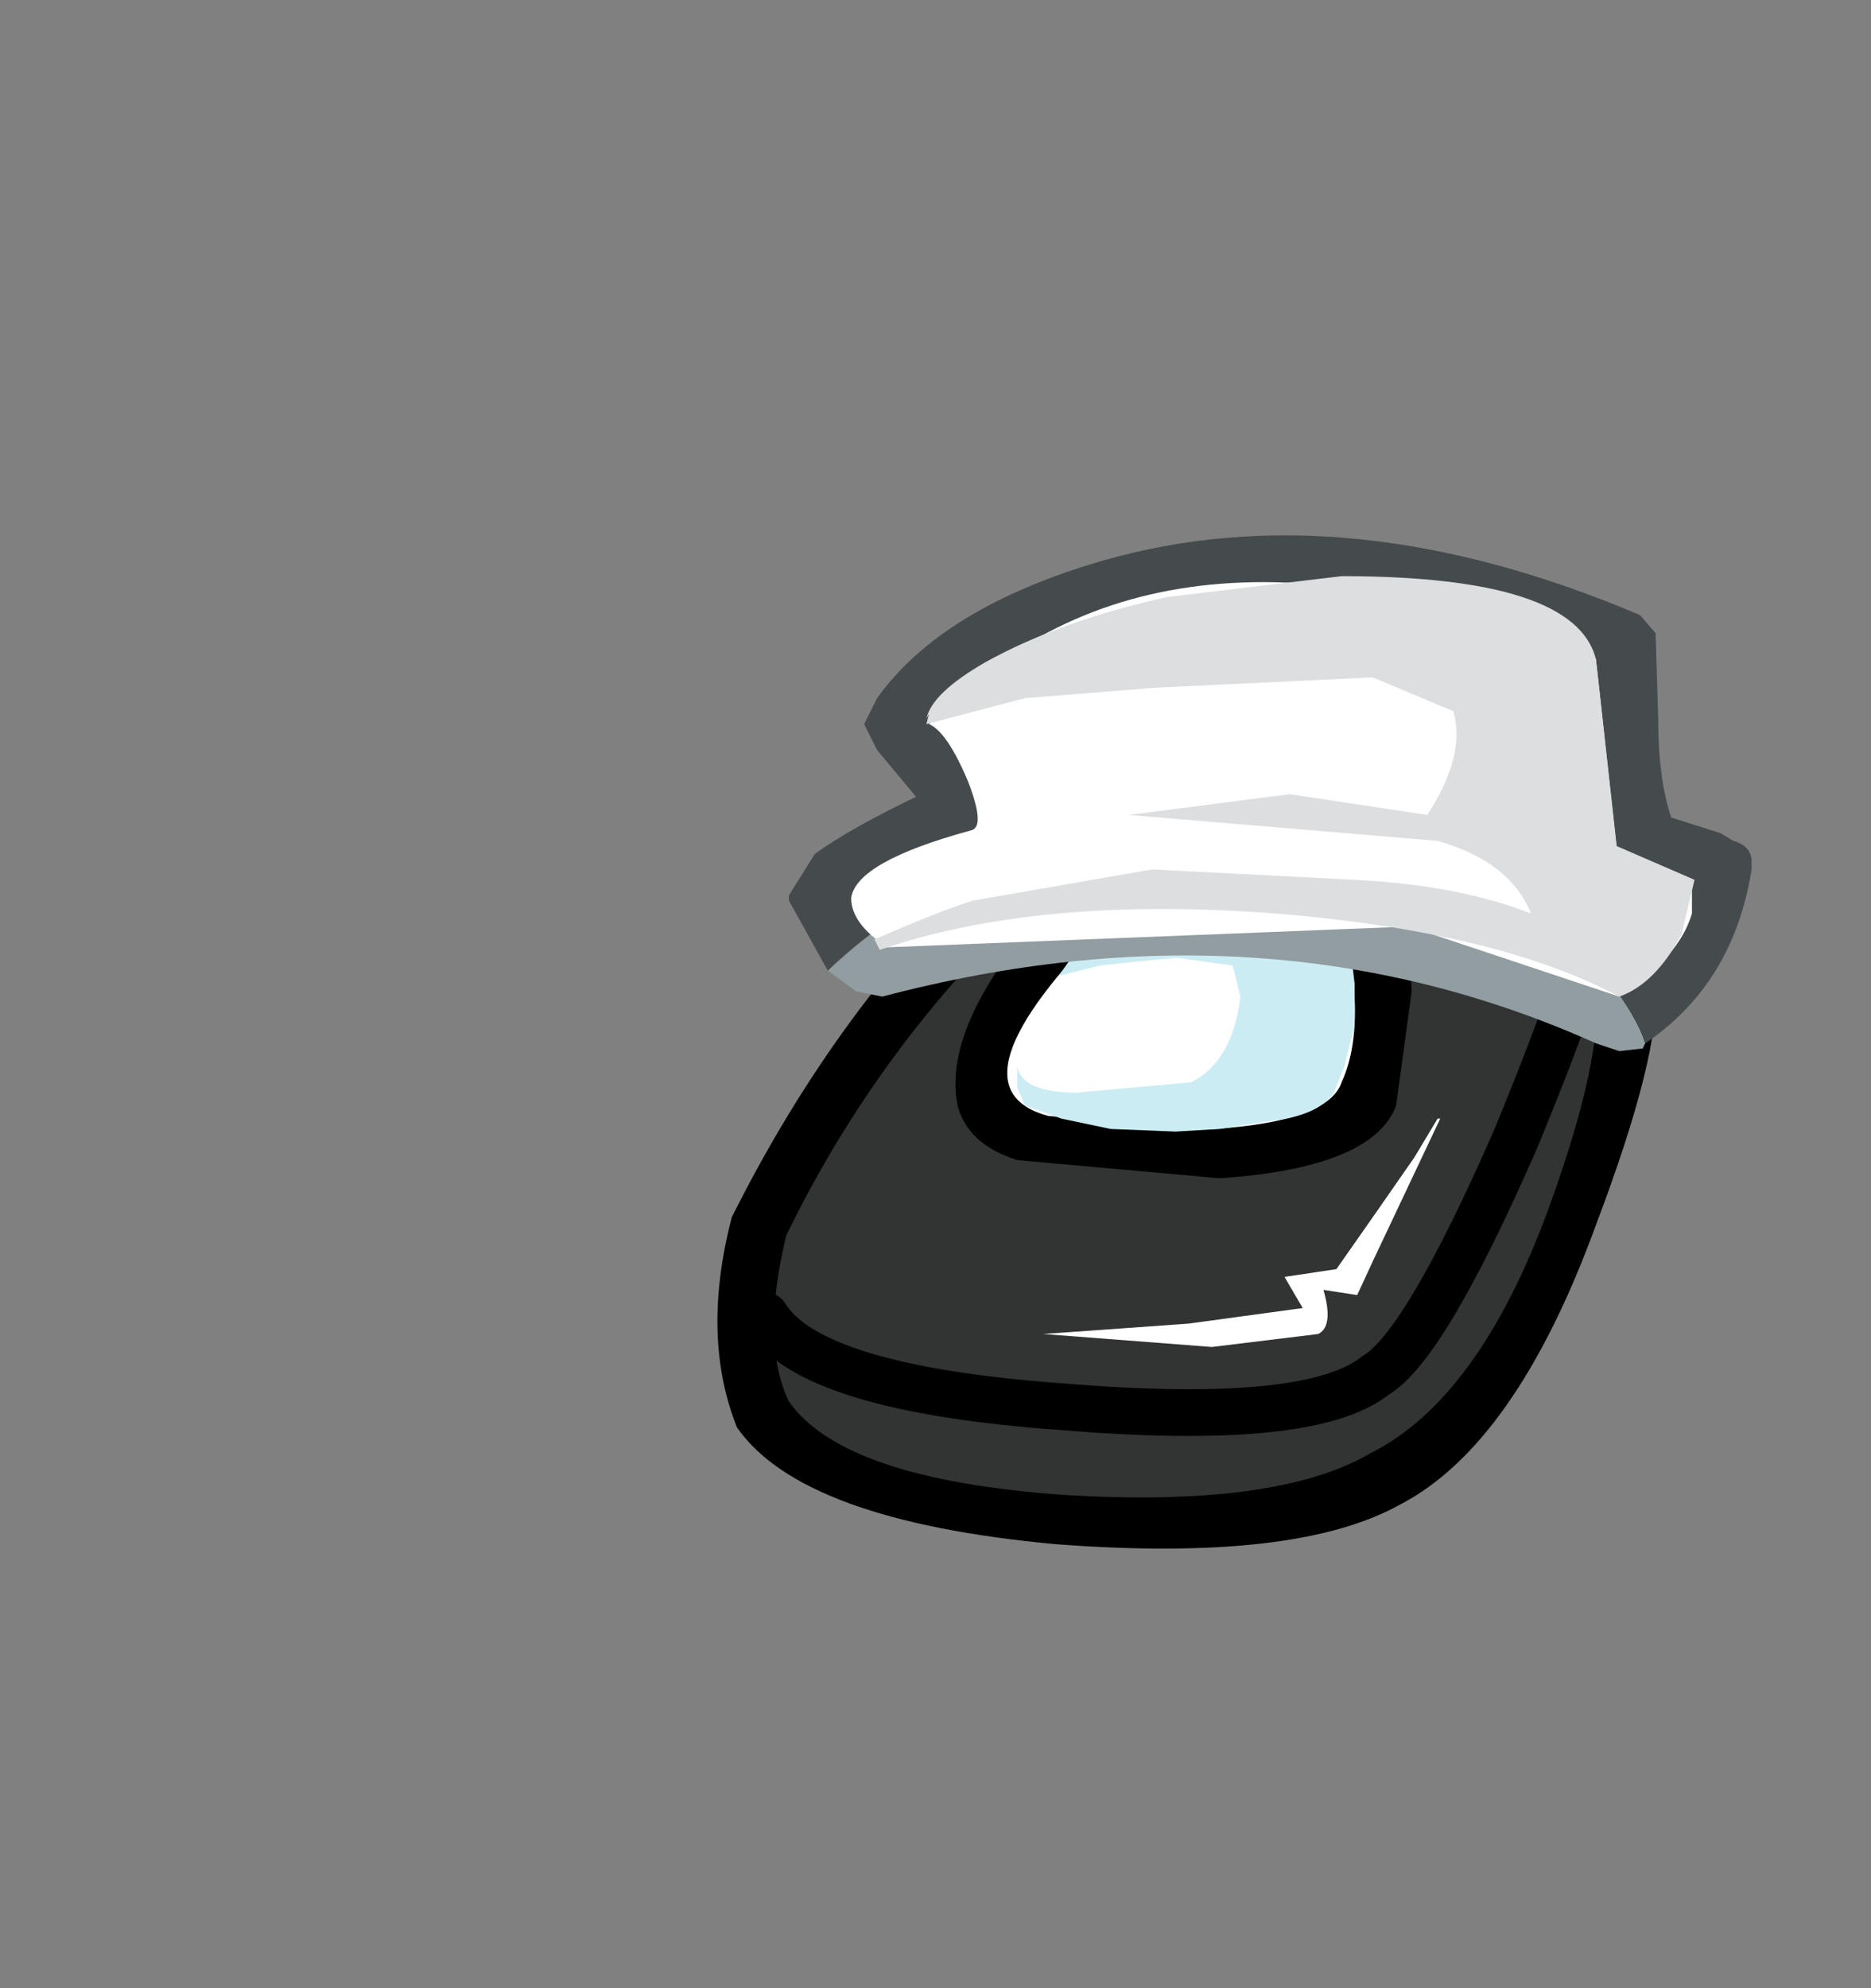 <svg xmlns="http://www.w3.org/2000/svg" xmlns:xlink="http://www.w3.org/1999/xlink" width="36.05" height="38.3"><rect width="100%" height="100%" fill="#808080" stroke="none"/><use xlink:href="#a" width="19.95" height="19.55" transform="translate(13.8 10.3)"/><defs><g id="a"><path fill-rule="evenodd" d="M16.2 3.3q-.8-1.3-4.35-1.8-3-.45-4.55 1.05l-.1.15-1.05 2.05L5.4 6.2Q2.35 9.05.3 13.15q-.6 2.3.1 4.05 1.25 1.8 6.15 2.25 4.6.35 6.6-.75 2.25-1.15 3.8-5.4Q18.2 10 18.1 8.7q0-1.9-1.9-5.4"/><path fill="#323333" fill-rule="evenodd" d="M15.2 3.9q-.5-.9-3.1-1.25-2.75-.4-4 .75L6.15 7q-3 2.8-4.8 6.5-.5 2.05.05 3.2 1.05 1.5 5.3 1.8 4.1.25 5.9-.8 2.1-1.05 3.45-4.75 1.05-2.9.9-4.2 0-1.95-1.75-4.85"/><path fill="none" stroke="#000" stroke-linecap="round" stroke-linejoin="round" stroke-width=".9" d="M.95 15.05q.85 1.4 5.7 1.75 4.8.4 6.05-.6.95-.55 2.7-4.55 1.55-3.75 1.55-4.7"/><path fill-rule="evenodd" d="m13.1 11 .3-2.2q-.05-1.4-.5-1.65-2.6-1.35-5.6-.7l-.35.1Q4.3 9.25 4.65 11q.2.75 1.15 1.05l3.9.35q2.95-.2 3.4-1.4"/><path fill="#fff" fill-rule="evenodd" d="m10.6 7.45-3-.05q-3.25 3.25-1.2 3.8l3.2.25q2.2-.15 2.45-.9.3-.65.25-1.65l-.25-1-1.45-.45"/><path fill="#ccecf4" fill-rule="evenodd" d="M10.65 11.3q.95-.1 1.25-.55l.2-.5.2-.8v-.8l-.1-.85-.8-.25H9.1l-1.65.25-.5.2-.35.5.8-.2 1.45-.15 1.1.15.15.6q-.15 1.25-.95 1.65l-2.2.2q-1.05 0-1.15-.5v.4l.15.35.7.25.95.2 1.25.05.85-.05.95-.15"/><path fill="#919da1" fill-rule="evenodd" d="m16.95 9.8.45.15.45-.05.05-.1q-.3-1-2.35-3.05-3.15-1.55-7-1.1-3.95.4-6.4 2.75l.55.4.5.1q7.4-1.95 13.75.9"/><path fill="#454b4c" fill-rule="evenodd" d="M18.15 3.55 18.1 1.9l-.3-.35Q12.15-.85 7.45.5q-3.1.9-4.35 2.65l-.25.5.25.5.75.9q-1.25.6-1.95 1.1l-.5.8v.1l.75 1.35q2.45-2.35 6.4-2.75 3.85-.45 7 1.1Q17.6 8.8 17.9 9.8q1.7-1.15 2.05-3.35V6.3q0-.3-.35-.4l-.25-.15-.95-.3q-.25-.75-.25-1.9"/><path fill="#fff" fill-rule="evenodd" d="M16.95 2.4Q8.55-1.1 4.1 3.65q.35.15.75 1.1.35.9.05.95-2.2.6-2.3 1.3 0 .5.7.95l10.05-.4L17.4 8.9q1.15-.75 1.4-1.6v-.65l-1.45-.6-.4-3.65"/><path fill="#dcdee0" fill-rule="evenodd" d="m12.05.8-3.35.4q-2.05.45-3.5 1.25-1.05.6-1.15 1.1l.05-.1-.05.2 1.9-.5 2.5-.2 4.2-.2 1.55.65q.25.85-.5 2L11.05 5l-3.1.4 5.95.5q1.4.4 1.8 1.4-1.4-.55-3.4-.65l-3.9-.2-3.45.6q-.65.2-1.9.75l.1.2q3.05-1.05 7.65-.7 4.25.35 6.6 1.6.7-.25 1.2-1.2l.25-1.05-1.5-.65-.4-3.6q-.4-1.6-4.9-1.6"/><path fill="#fff" fill-rule="evenodd" d="M13.95 11.25h-.05l-.45.75-.8 1.15-.7 1-1 .15.35.6-2.2.3-2.8.2 3.25.25 2.05-.25q.3-.15.1-.85l.65.1.3-.65 1.3-2.75"/></g></defs></svg>